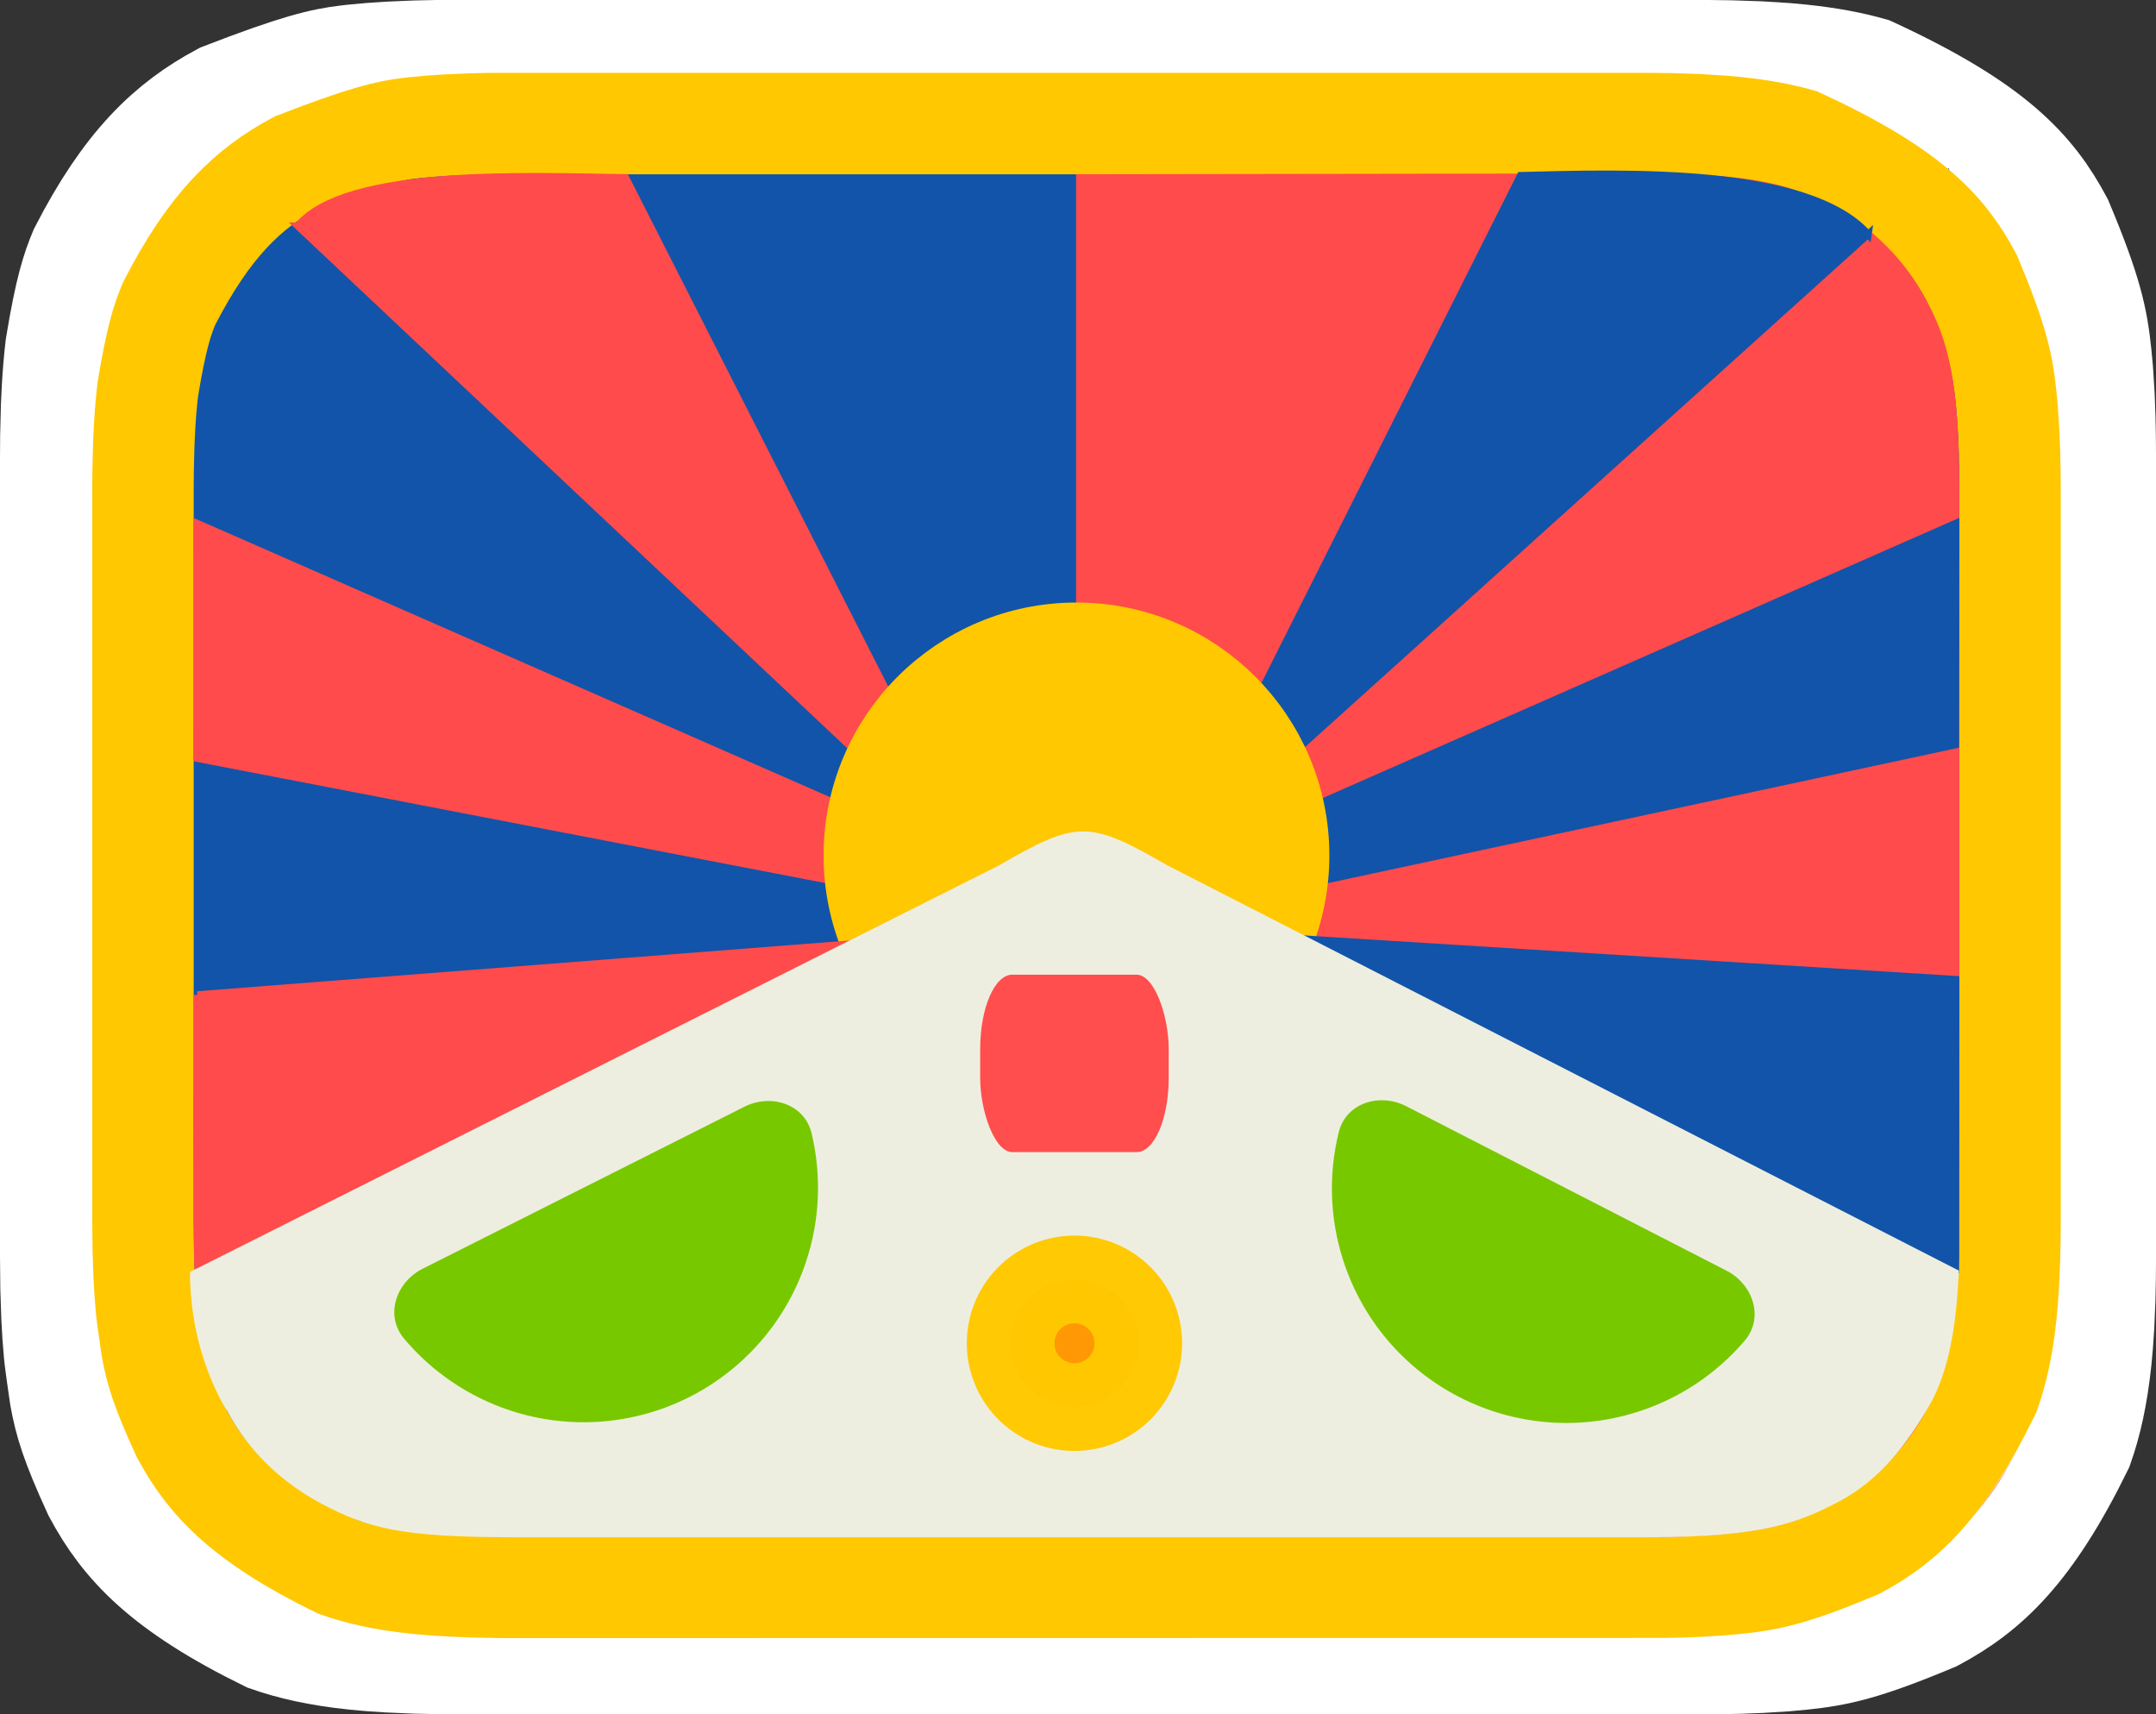 <?xml version="1.0" encoding="UTF-8" standalone="no"?>
<!-- Created with Inkscape (http://www.inkscape.org/) -->

<svg
   width="77.638mm"
   height="61.72mm"
   viewBox="0 0 77.638 61.72"
   version="1.1"
   id="svg5518"
   inkscape:version="1.1.2 (0a00cf5339, 2022-02-04)"
   sodipodi:docname="flagtibet.svg"
   xmlns:inkscape="http://www.inkscape.org/namespaces/inkscape"
   xmlns:sodipodi="http://sodipodi.sourceforge.net/DTD/sodipodi-0.dtd"
   xmlns="http://www.w3.org/2000/svg"
   xmlns:svg="http://www.w3.org/2000/svg">
  <rect x="0" y="0" width="77.638" height="61.72" fill="#333333" stroke="none"/>
  <sodipodi:namedview
     id="namedview5520"
     pagecolor="#ffffff"
     bordercolor="#666666"
     borderopacity="1.0"
     inkscape:pageshadow="2"
     inkscape:pageopacity="0.0"
     inkscape:pagecheckerboard="0"
     inkscape:document-units="mm"
     showgrid="false"
     inkscape:zoom="1.4142136"
     inkscape:cx="135.41094"
     inkscape:cy="123.74368"
     inkscape:window-width="1314"
     inkscape:window-height="679"
     inkscape:window-x="26"
     inkscape:window-y="23"
     inkscape:window-maximized="0"
     inkscape:current-layer="layer5"
     fit-margin-top="0"
     fit-margin-left="0"
     fit-margin-right="0"
     fit-margin-bottom="0" />
  <defs
     id="defs5515">
    <linearGradient
       id="linearGradient2708"
       inkscape:swatch="solid">
      <stop
         style="stop-color:#ffffff;stop-opacity:1;"
         offset="0"
         id="stop2706" />
    </linearGradient>
    <path
       d="m 12.563,0 44.874,0 c 4.368,0 5.953,0.455 7.55,1.309 C 66.584,2.163 67.837,3.416 68.691,5.013 69.545,6.61 70,8.195 70,12.563 v 28.874 c 0,4.368 -0.455,5.953 -1.309,7.55 -0.854,1.597 -2.107,2.85 -3.705,3.705 C 63.39,53.545 61.805,54 57.437,54 H 12.563 C 8.195,54 6.61,53.545 5.013,52.691 3.416,51.837 2.163,50.584 1.309,48.987 0.455,47.39 0,45.805 0,41.437 L 0,12.563 C 0,8.195 0.455,6.61 1.309,5.013 2.163,3.416 3.416,2.163 5.013,1.309 6.61,0.455 8.195,0 12.563,0 Z"
       id="path-1" />
    <path
       d="m 12.563,0 44.874,0 c 4.368,0 5.953,0.455 7.55,1.309 C 66.584,2.163 67.837,3.416 68.691,5.013 69.545,6.61 70,8.195 70,12.563 v 28.874 c 0,4.368 -0.455,5.953 -1.309,7.55 -0.854,1.597 -2.107,2.85 -3.705,3.705 C 63.39,53.545 61.805,54 57.437,54 H 12.563 C 8.195,54 6.61,53.545 5.013,52.691 3.416,51.837 2.163,50.584 1.309,48.987 0.455,47.39 0,45.805 0,41.437 L 0,12.563 C 0,8.195 0.455,6.61 1.309,5.013 2.163,3.416 3.416,2.163 5.013,1.309 6.61,0.455 8.195,0 12.563,0 Z"
       id="path-1-1" />
    <filter
       id="filter0_d_191_434"
       x="15.913"
       y="4.875"
       width="46.175"
       height="41.45"
       filterUnits="userSpaceOnUse"
       color-interpolation-filters="sRGB">
      <feFlood
         flood-opacity="0"
         result="BackgroundImageFix"
         id="feFlood987" />
      <feColorMatrix
         in="SourceAlpha"
         type="matrix"
         values="0 0 0 0 0 0 0 0 0 0 0 0 0 0 0 0 0 0 127 0"
         result="hardAlpha"
         id="feColorMatrix989" />
      <feOffset
         id="feOffset991" />
      <feGaussianBlur
         stdDeviation="8"
         id="feGaussianBlur993" />
      <feComposite
         in2="hardAlpha"
         operator="out"
         id="feComposite995" />
      <feColorMatrix
         type="matrix"
         values="0 0 0 0 0 0 0 0 0 0 0 0 0 0 0 0 0 0 0.25 0"
         id="feColorMatrix997" />
      <feBlend
         mode="normal"
         in2="BackgroundImageFix"
         result="effect1_dropShadow_191_434"
         id="feBlend999" />
      <feBlend
         mode="normal"
         in="SourceGraphic"
         in2="effect1_dropShadow_191_434"
         result="shape"
         id="feBlend1001" />
    </filter>
    <filter
       id="filter1_d_191_434"
       x="12.913"
       y="15.325"
       width="52.175"
       height="47.45"
       filterUnits="userSpaceOnUse"
       color-interpolation-filters="sRGB">
      <feFlood
         flood-opacity="0"
         result="BackgroundImageFix"
         id="feFlood1004" />
      <feColorMatrix
         in="SourceAlpha"
         type="matrix"
         values="0 0 0 0 0 0 0 0 0 0 0 0 0 0 0 0 0 0 127 0"
         result="hardAlpha"
         id="feColorMatrix1006" />
      <feOffset
         dy="4"
         id="feOffset1008" />
      <feGaussianBlur
         stdDeviation="9.5"
         id="feGaussianBlur1010" />
      <feComposite
         in2="hardAlpha"
         operator="out"
         id="feComposite1012" />
      <feColorMatrix
         type="matrix"
         values="0 0 0 0 0 0 0 0 0 0 0 0 0 0 0 0 0 0 0.25 0"
         id="feColorMatrix1014" />
      <feBlend
         mode="normal"
         in2="BackgroundImageFix"
         result="effect1_dropShadow_191_434"
         id="feBlend1016" />
      <feBlend
         mode="normal"
         in="SourceGraphic"
         in2="effect1_dropShadow_191_434"
         result="shape"
         id="feBlend1018" />
    </filter>
    <filter
       id="filter2_d_191_434"
       x="21.913"
       y="1.75"
       width="36.175"
       height="29.425"
       filterUnits="userSpaceOnUse"
       color-interpolation-filters="sRGB">
      <feFlood
         flood-opacity="0"
         result="BackgroundImageFix"
         id="feFlood1021" />
      <feColorMatrix
         in="SourceAlpha"
         type="matrix"
         values="0 0 0 0 0 0 0 0 0 0 0 0 0 0 0 0 0 0 127 0"
         result="hardAlpha"
         id="feColorMatrix1023" />
      <feOffset
         dx="1"
         dy="2"
         id="feOffset1025" />
      <feGaussianBlur
         stdDeviation="5.5"
         id="feGaussianBlur1027" />
      <feComposite
         in2="hardAlpha"
         operator="out"
         id="feComposite1029" />
      <feColorMatrix
         type="matrix"
         values="0 0 0 0 0 0 0 0 0 0 0 0 0 0 0 0 0 0 0.25 0"
         id="feColorMatrix1031" />
      <feBlend
         mode="normal"
         in2="BackgroundImageFix"
         result="effect1_dropShadow_191_434"
         id="feBlend1033" />
      <feBlend
         mode="normal"
         in="SourceGraphic"
         in2="effect1_dropShadow_191_434"
         result="shape"
         id="feBlend1035" />
    </filter>
    <filter
       id="filter3_d_191_434"
       x="-13.134"
       y="-10.388"
       width="111.109"
       height="109.627"
       filterUnits="userSpaceOnUse"
       color-interpolation-filters="sRGB">
      <feFlood
         flood-opacity="0"
         result="BackgroundImageFix"
         id="feFlood1038" />
      <feColorMatrix
         in="SourceAlpha"
         type="matrix"
         values="0 0 0 0 0 0 0 0 0 0 0 0 0 0 0 0 0 0 127 0"
         result="hardAlpha"
         id="feColorMatrix1040" />
      <feOffset
         dy="4"
         id="feOffset1042" />
      <feGaussianBlur
         stdDeviation="21"
         id="feGaussianBlur1044" />
      <feComposite
         in2="hardAlpha"
         operator="out"
         id="feComposite1046" />
      <feColorMatrix
         type="matrix"
         values="0 0 0 0 0 0 0 0 0 0 0 0 0 0 0 0 0 0 0.25 0"
         id="feColorMatrix1048" />
      <feBlend
         mode="normal"
         in2="BackgroundImageFix"
         result="effect1_dropShadow_191_434"
         id="feBlend1050" />
      <feBlend
         mode="normal"
         in="SourceGraphic"
         in2="effect1_dropShadow_191_434"
         result="shape"
         id="feBlend1052" />
    </filter>
    <filter
       id="filter4_d_191_434"
       x="0.866"
       y="3.612"
       width="83.109"
       height="81.627"
       filterUnits="userSpaceOnUse"
       color-interpolation-filters="sRGB">
      <feFlood
         flood-opacity="0"
         result="BackgroundImageFix"
         id="feFlood1055" />
      <feColorMatrix
         in="SourceAlpha"
         type="matrix"
         values="0 0 0 0 0 0 0 0 0 0 0 0 0 0 0 0 0 0 127 0"
         result="hardAlpha"
         id="feColorMatrix1057" />
      <feOffset
         dy="4"
         id="feOffset1059" />
      <feGaussianBlur
         stdDeviation="14"
         id="feGaussianBlur1061" />
      <feComposite
         in2="hardAlpha"
         operator="out"
         id="feComposite1063" />
      <feColorMatrix
         type="matrix"
         values="0 0 0 0 0 0 0 0 0 0 0 0 0 0 0 0 0 0 0.25 0"
         id="feColorMatrix1065" />
      <feBlend
         mode="normal"
         in2="BackgroundImageFix"
         result="effect1_dropShadow_191_434"
         id="feBlend1067" />
      <feBlend
         mode="normal"
         in="SourceGraphic"
         in2="effect1_dropShadow_191_434"
         result="shape"
         id="feBlend1069" />
    </filter>
    <clipPath
       id="clip0_191_434">
      <rect
         width="78"
         height="62"
         fill="#ffffff"
         id="rect1072"
         x="0"
         y="0" />
    </clipPath>
  </defs>
  <g
     inkscape:label="Layer 1"
     inkscape:groupmode="layer"
     id="layer1"
     transform="translate(-108.489,-133.947)" />
  <g
     inkscape:groupmode="layer"
     id="layer3"
     inkscape:label="Layer 3"
     transform="translate(-108.489,-133.947)" />
  <g
     inkscape:groupmode="layer"
     id="layer4"
     inkscape:label="Layer 4"
     transform="translate(-108.489,-133.947)" />
  <g
     inkscape:groupmode="layer"
     id="layer2"
     inkscape:label="Layer 2"
     transform="translate(-108.489,-133.947)" />
  <g
     inkscape:groupmode="layer"
     id="layer5"
     inkscape:label="Layer 5"
     transform="translate(-108.489,-133.947)">
    <path
       d="m 124.987,193.667 c -0.276,0 -0.54,0 -0.795,-0.01 v 0 l -0.732,-0.015 -0.991,-0.042 c -0.225,-0.013 -0.441,-0.028 -0.648,-0.044 v 0 l -0.556,-0.051 c -1.305,-0.137 -2.27,-0.36 -3.099,-0.652 -3.721,-1.824 -5.135,-3.358 -6.139,-5.234 -0.822,-1.791 -1.028,-2.509 -1.193,-3.407 -0.183,-1.25 -0.197,-1.416 -0.215,-1.611 v 0 l -0.047,-0.588 -0.037,-0.645 -0.035,-1.041 -0.011,-1.152 v -28.741 l 0.005,-0.785 0.027,-1.075 0.031,-0.656 c 0.031,-0.548 0.074,-1.041 0.128,-1.49 0.335,-2.038 0.572,-2.743 0.843,-3.39 1.59,-3.099 3.118,-4.545 5.01,-5.557 2.703,-1.046 3.594,-1.245 4.447,-1.348 l 0.19,-0.022 v 0 l 0.096,-0.01 0.568,-0.052 0.625,-0.043 1.002,-0.043 0.745,-0.016 h 45.825 l 0.765,0.01 1.043,0.035 0.94,0.059 0.573,0.053 c 0.993,0.104 1.787,0.258 2.474,0.453 4.384,2.025 5.767,3.569 6.764,5.433 1.059,2.53 1.248,3.466 1.38,4.732 v 0 l 0.053,0.573 0.058,0.926 c 0.011,0.227 0.02,0.463 0.027,0.709 v 0 l 0.015,0.726 0.005,0.781 v 28.731 c 0,0.276 -0.002,0.54 -0.005,0.795 v 0 l -0.015,0.732 -0.042,0.991 c -0.013,0.225 -0.028,0.441 -0.044,0.648 v 0 l -0.051,0.556 c -0.136,1.305 -0.36,2.27 -0.652,3.099 -1.824,3.721 -3.358,5.136 -5.234,6.139 -2.53,1.059 -3.467,1.248 -4.732,1.38 v 0 l -0.573,0.053 -0.926,0.058 c -0.227,0.011 -0.463,0.02 -0.709,0.027 v 0 l -0.732,0.015 z"
       id="path7322"
       stroke="#ffffff"
       stroke-width="4"
       fill="#1254a9"
       fill-rule="nonzero"
       style="stroke:#ffffff;stroke-width:4;stroke-miterlimit:4;stroke-dasharray:none;stroke-opacity:1;fill:#4d74a7;fill-opacity:1" />
    <path
       d="m 147.293,191.686 v -53.741 l 22.327,-0.033 c 4.35,-0.006 5.928,0.453 7.518,1.303 1.59,0.851 2.838,2.099 3.689,3.689 0.851,1.59 1.303,3.168 1.303,7.518 v 28.753 c 0,4.35 -0.453,5.928 -1.303,7.518 -0.851,1.59 -2.099,2.838 -3.689,3.689 -1.59,0.851 -3.168,1.303 -7.518,1.303 z"
       id="path2812"
       fill="#78c800"
       style="fill:#ff4b4b;fill-opacity:1;fill-rule:nonzero;stroke:none;stroke-width:0.996"
       sodipodi:nodetypes="ccssssssssc" />
    <path
       style="fill:#1254a9;fill-opacity:1;stroke:#1254a9;stroke-width:0.282px;stroke-linecap:butt;stroke-linejoin:miter;stroke-opacity:1"
       d="m 181.991,151.707 -27.628,12.159 v 2.501 L 181.98,160.442 Z"
       id="path3855"
       sodipodi:nodetypes="ccccc"
       inkscape:transform-center-x="27.753976"
       inkscape:transform-center-y="-9.3075409" />
    <path
       style="fill:#ff4b4b;fill-opacity:1;stroke:#ff4b4b;stroke-width:0.282px;stroke-linecap:butt;stroke-linejoin:miter;stroke-opacity:1"
       d="m 112.62,160.974 27.514,5.304 v -2.501 l -27.513,-12.067 z"
       id="path3872"
       sodipodi:nodetypes="ccccc"
       inkscape:transform-center-x="-27.753974"
       inkscape:transform-center-y="9.3075391" />
    <path
       style="fill:#ff4b4b;fill-opacity:1;stroke:#ff4b4b;stroke-width:0.282px;stroke-linecap:butt;stroke-linejoin:miter;stroke-opacity:1"
       d="m 116.598,139.986 21.829,20.55 1.495,-2.005 -10.397,-20.45 c -3.827,-0.045 -11.029,-0.39 -12.927,1.905 z"
       id="path3876"
       sodipodi:nodetypes="ccccc"
       inkscape:transform-center-x="-15.206857"
       inkscape:transform-center-y="22.271694" />
    <path
       style="fill:#1254a9;fill-opacity:1;stroke:#1254a9;stroke-width:0.283px;stroke-linecap:butt;stroke-linejoin:miter;stroke-opacity:1"
       d="m 178.533,140.311 -22.565,20.35 -1.55,-1.974 10.405,-20.69 c 4.126,-0.105 11.345,-0.348 13.71,2.315 z"
       id="path4879"
       sodipodi:nodetypes="ccccc"
       inkscape:transform-center-x="0.29697943"
       inkscape:transform-center-y="0.43758871" />
    <circle
       style="fill:#ffc800;fill-opacity:1;stroke:#ffc800;stroke-width:2.439;stroke-miterlimit:4;stroke-dasharray:none;stroke-opacity:1"
       id="path2809"
       cx="147.308"
       cy="164.807"
       r="8.755" />
    <path
       style="fill:#ff4b4b;fill-opacity:1;stroke:#ff4b4b;stroke-width:0.29px;stroke-linecap:butt;stroke-linejoin:miter;stroke-opacity:1"
       d="m 112.632,170.306 27.37,-2.13 v 2.646 l -27.335,10.403 c -0.074,-1.775 -0.035,-10.919 -0.035,-10.919 z"
       id="path25114"
       sodipodi:nodetypes="cccccc"
       inkscape:transform-center-x="-0.21832224"
       inkscape:transform-center-y="-1.0271527" />
    <path
       style="fill:#1254a9;fill-opacity:1;stroke:#1254a9;stroke-width:0.282px;stroke-linecap:butt;stroke-linejoin:miter;stroke-opacity:1"
       d="m 181.991,169.698 -27.628,-1.717 v 2.501 L 181.98,181.08 Z"
       id="path27900"
       sodipodi:nodetypes="ccccc"
       inkscape:transform-center-x="27.753976"
       inkscape:transform-center-y="-9.3075409" />
    <path
       d="m 150.91,165.205 31.204,15.973 c -0.061,1.024 -0.149,3.542 -1.154,5.293 -0.902,1.571 -1.96,2.945 -3.557,3.799 -1.597,0.854 -3.088,1.419 -7.456,1.419 h -44.874 c -4.368,0 -5.703,-0.344 -7.55,-1.325 -1.599,-0.85 -2.914,-2.129 -3.71,-3.652 0,0 -1.469,-2.158 -1.47,-5.483 l 31.893,-16.023 c 3.096,-1.788 3.548,-1.805 6.674,0 z"
       id="path2789"
       fill="#ffc800"
       style="fill:#eeeee0;fill-opacity:1;fill-rule:nonzero;stroke:none;stroke-width:1"
       sodipodi:nodetypes="ccssssssccc" />
    <path
       style="opacity:0.98;fill:#ff9600;fill-opacity:1;stroke:#ffc800;stroke-width:3.457;stroke-linejoin:round;stroke-miterlimit:3.3;stroke-dasharray:none;stroke-opacity:1;paint-order:stroke fill markers"
       id="path29417"
       sodipodi:type="arc"
       sodipodi:cx="147.22807"
       sodipodi:cy="184.04106"
       sodipodi:rx="2.5170381"
       sodipodi:ry="2.5170381"
       sodipodi:start="3.1435823"
       sodipodi:end="3.14353"
       sodipodi:open="true"
       sodipodi:arc-type="arc"
       d="m 144.711,184.036 a 2.517,2.517 0 0 1 2.522,-2.512 2.517,2.517 0 0 1 2.512,2.522 2.517,2.517 0 0 1 -2.522,2.512 2.517,2.517 0 0 1 -2.512,-2.522" />
    <rect
       style="opacity:0.98;fill:#ff4b4b;fill-opacity:1;stroke:none;stroke-width:3.64;stroke-linejoin:round;stroke-miterlimit:3.3;stroke-dasharray:none;stroke-opacity:1;paint-order:stroke fill markers"
       id="rect30621"
       width="7.436"
       height="6.997"
       x="143.51"
       y="169.507"
       rx="1.267"
       ry="2.934" />
    <g
       id="g31434"
       transform="translate(-1.089)">
      <path
         d="m 137.95,175.764 c -0.275,-1.155 -1.595,-1.582 -2.655,-1.048 l -12.681,6.383 c -1.06,0.534 -1.504,1.848 -0.74,2.757 1.095,1.303 2.538,2.29 4.18,2.833 2.329,0.769 4.868,0.582 7.059,-0.52 2.191,-1.103 3.854,-3.03 4.623,-5.359 0.543,-1.642 0.609,-3.389 0.215,-5.044 z"
         fill="#1254a9"
         id="path31319"
         style="fill:#78c800;fill-opacity:1;stroke-width:2.221" />
      <path
         d="m 174.752,183.941 c 0.771,-0.903 0.337,-2.221 -0.718,-2.763 l -12.63,-6.484 c -1.056,-0.542 -2.379,-0.126 -2.663,1.027 -0.408,1.652 -0.355,3.4 0.174,5.046 0.751,2.335 2.398,4.276 4.58,5.396 2.182,1.12 4.719,1.328 7.054,0.577 1.646,-0.529 3.097,-1.505 4.202,-2.799 z"
         fill="#1254a9"
         id="path31430"
         style="fill:#78c800;fill-opacity:1;stroke-width:2.221" />
    </g>
    <g
       id="g7091"
       transform="matrix(0.913,0,0,0.913,12.761,14.277)">
      <path
         d="m 124.987,193.667 c -0.276,0 -0.54,0 -0.795,-0.01 v 0 l -0.732,-0.015 -0.991,-0.042 c -0.225,-0.013 -0.441,-0.028 -0.648,-0.044 v 0 l -0.556,-0.051 c -1.305,-0.137 -2.27,-0.36 -3.099,-0.652 -3.721,-1.824 -5.135,-3.358 -6.139,-5.234 -0.822,-1.791 -1.028,-2.509 -1.193,-3.407 -0.183,-1.25 -0.197,-1.416 -0.215,-1.611 v 0 l -0.047,-0.588 -0.037,-0.645 -0.035,-1.041 -0.011,-1.152 v -28.741 l 0.005,-0.785 0.027,-1.075 0.031,-0.656 c 0.031,-0.548 0.074,-1.041 0.128,-1.49 0.335,-2.038 0.572,-2.743 0.843,-3.39 1.59,-3.099 3.118,-4.545 5.01,-5.557 2.703,-1.046 3.594,-1.245 4.447,-1.348 l 0.19,-0.022 v 0 l 0.096,-0.01 0.568,-0.052 0.625,-0.043 1.002,-0.043 0.745,-0.016 h 45.825 l 0.765,0.01 1.043,0.035 0.94,0.059 0.573,0.053 c 0.993,0.104 1.787,0.258 2.474,0.453 4.384,2.025 5.767,3.569 6.764,5.433 1.059,2.53 1.248,3.466 1.38,4.732 v 0 l 0.053,0.573 0.058,0.926 c 0.011,0.227 0.02,0.463 0.027,0.709 v 0 l 0.015,0.726 0.005,0.781 v 28.731 c 0,0.276 -0.002,0.54 -0.005,0.795 v 0 l -0.015,0.732 -0.042,0.991 c -0.013,0.225 -0.028,0.441 -0.044,0.648 v 0 l -0.051,0.556 c -0.136,1.305 -0.36,2.27 -0.652,3.099 -1.824,3.721 -3.358,5.136 -5.234,6.139 -2.53,1.059 -3.467,1.248 -4.732,1.38 v 0 l -0.573,0.053 -0.926,0.058 c -0.227,0.011 -0.463,0.02 -0.709,0.027 v 0 l -0.732,0.015 z"
         id="path7046"
         stroke="#ffffff"
         stroke-width="4"
         fill="#1254a9"
         fill-rule="nonzero"
         style="stroke:#ffc800;stroke-width:4;stroke-miterlimit:4;stroke-dasharray:none;stroke-opacity:1" />
      <path
         d="m 147.293,191.686 v -53.741 l 22.327,-0.033 c 4.35,-0.006 5.928,0.453 7.518,1.303 1.59,0.851 2.838,2.099 3.689,3.689 0.851,1.59 1.303,3.168 1.303,7.518 v 28.753 c 0,4.35 -0.453,5.928 -1.303,7.518 -0.851,1.59 -2.099,2.838 -3.689,3.689 -1.59,0.851 -3.168,1.303 -7.518,1.303 z"
         id="path7048"
         fill="#78c800"
         style="fill:#ff4b4b;fill-opacity:1;fill-rule:nonzero;stroke:none;stroke-width:0.996"
         sodipodi:nodetypes="ccssssssssc" />
      <path
         style="fill:#1254a9;fill-opacity:1;stroke:#1254a9;stroke-width:0.282px;stroke-linecap:butt;stroke-linejoin:miter;stroke-opacity:1"
         d="m 181.991,151.707 -27.628,12.159 v 2.501 L 181.98,160.442 Z"
         id="path7050"
         sodipodi:nodetypes="ccccc"
         inkscape:transform-center-x="27.753976"
         inkscape:transform-center-y="-9.3075409" />
      <path
         style="fill:#ff4b4b;fill-opacity:1;stroke:#ff4b4b;stroke-width:0.282px;stroke-linecap:butt;stroke-linejoin:miter;stroke-opacity:1"
         d="m 112.62,160.974 27.514,5.304 v -2.501 l -27.513,-12.067 z"
         id="path7052"
         sodipodi:nodetypes="ccccc"
         inkscape:transform-center-x="-27.753974"
         inkscape:transform-center-y="9.3075391" />
      <path
         style="fill:#ff4b4b;fill-opacity:1;stroke:#ff4b4b;stroke-width:0.282px;stroke-linecap:butt;stroke-linejoin:miter;stroke-opacity:1"
         d="m 116.598,139.986 21.829,20.55 1.495,-2.005 -10.397,-20.45 c -3.827,-0.045 -11.029,-0.39 -12.927,1.905 z"
         id="path7054"
         sodipodi:nodetypes="ccccc"
         inkscape:transform-center-x="-15.206857"
         inkscape:transform-center-y="22.271694" />
      <path
         style="fill:#1254a9;fill-opacity:1;stroke:#1254a9;stroke-width:0.283px;stroke-linecap:butt;stroke-linejoin:miter;stroke-opacity:1"
         d="m 178.533,140.311 -22.565,20.35 -1.55,-1.974 10.405,-20.69 c 4.126,-0.105 11.345,-0.348 13.71,2.315 z"
         id="path7056"
         sodipodi:nodetypes="ccccc"
         inkscape:transform-center-x="0.29697943"
         inkscape:transform-center-y="0.43758871" />
      <circle
         style="fill:#ffc800;fill-opacity:1;stroke:#ffc800;stroke-width:2.439;stroke-miterlimit:4;stroke-dasharray:none;stroke-opacity:1"
         id="circle7058"
         cx="147.308"
         cy="164.807"
         r="8.755" />
      <path
         style="fill:#ff4b4b;fill-opacity:1;stroke:#ff4b4b;stroke-width:0.29px;stroke-linecap:butt;stroke-linejoin:miter;stroke-opacity:1"
         d="m 112.632,170.306 27.37,-2.13 v 2.646 l -27.335,10.403 c -0.074,-1.775 -0.035,-10.919 -0.035,-10.919 z"
         id="path7060"
         sodipodi:nodetypes="cccccc"
         inkscape:transform-center-x="-0.21832224"
         inkscape:transform-center-y="-1.0271527" />
      <path
         style="fill:#1254a9;fill-opacity:1;stroke:#1254a9;stroke-width:0.282px;stroke-linecap:butt;stroke-linejoin:miter;stroke-opacity:1"
         d="m 181.991,169.698 -27.628,-1.717 v 2.501 L 181.98,181.08 Z"
         id="path7062"
         sodipodi:nodetypes="ccccc"
         inkscape:transform-center-x="27.753976"
         inkscape:transform-center-y="-9.3075409" />
      <path
         d="m 150.91,165.205 31.204,15.973 c -0.061,1.024 -0.149,3.542 -1.154,5.293 -0.902,1.571 -1.96,2.945 -3.557,3.799 -1.597,0.854 -3.088,1.419 -7.456,1.419 h -44.874 c -4.368,0 -5.703,-0.344 -7.55,-1.325 -1.599,-0.85 -2.914,-2.129 -3.71,-3.652 0,0 -1.469,-2.158 -1.47,-5.483 l 31.893,-16.023 c 3.096,-1.788 3.548,-1.805 6.674,0 z"
         id="path7064"
         fill="#ffc800"
         style="fill:#eeeee0;fill-opacity:1;fill-rule:nonzero;stroke:none;stroke-width:1"
         sodipodi:nodetypes="ccssssssccc" />
      <path
         style="opacity:0.98;fill:#ff9600;fill-opacity:1;stroke:#ffc800;stroke-width:3.457;stroke-linejoin:round;stroke-miterlimit:3.3;stroke-dasharray:none;stroke-opacity:1;paint-order:stroke fill markers"
         id="path7066"
         sodipodi:type="arc"
         sodipodi:cx="147.22807"
         sodipodi:cy="184.04106"
         sodipodi:rx="2.5170381"
         sodipodi:ry="2.5170381"
         sodipodi:start="3.1435823"
         sodipodi:end="3.14353"
         sodipodi:open="true"
         sodipodi:arc-type="arc"
         d="m 144.711,184.036 a 2.517,2.517 0 0 1 2.522,-2.512 2.517,2.517 0 0 1 2.512,2.522 2.517,2.517 0 0 1 -2.522,2.512 2.517,2.517 0 0 1 -2.512,-2.522" />
      <rect
         style="opacity:0.98;fill:#ff4b4b;fill-opacity:1;stroke:none;stroke-width:3.64;stroke-linejoin:round;stroke-miterlimit:3.3;stroke-dasharray:none;stroke-opacity:1;paint-order:stroke fill markers"
         id="rect7068"
         width="7.436"
         height="6.997"
         x="143.51"
         y="169.507"
         rx="1.267"
         ry="2.934" />
      <g
         id="g7074"
         transform="translate(-1.089)">
        <path
           d="m 137.95,175.764 c -0.275,-1.155 -1.595,-1.582 -2.655,-1.048 l -12.681,6.383 c -1.06,0.534 -1.504,1.848 -0.74,2.757 1.095,1.303 2.538,2.29 4.18,2.833 2.329,0.769 4.868,0.582 7.059,-0.52 2.191,-1.103 3.854,-3.03 4.623,-5.359 0.543,-1.642 0.609,-3.389 0.215,-5.044 z"
           fill="#1254a9"
           id="path7070"
           style="fill:#78c800;fill-opacity:1;stroke-width:2.221" />
        <path
           d="m 174.752,183.941 c 0.771,-0.903 0.337,-2.221 -0.718,-2.763 l -12.63,-6.484 c -1.056,-0.542 -2.379,-0.126 -2.663,1.027 -0.408,1.652 -0.355,3.4 0.174,5.046 0.751,2.335 2.398,4.276 4.58,5.396 2.182,1.12 4.719,1.328 7.054,0.577 1.646,-0.529 3.097,-1.505 4.202,-2.799 z"
           fill="#1254a9"
           id="path7072"
           style="fill:#78c800;fill-opacity:1;stroke-width:2.221" />
      </g>
    </g>
  </g>
</svg>
